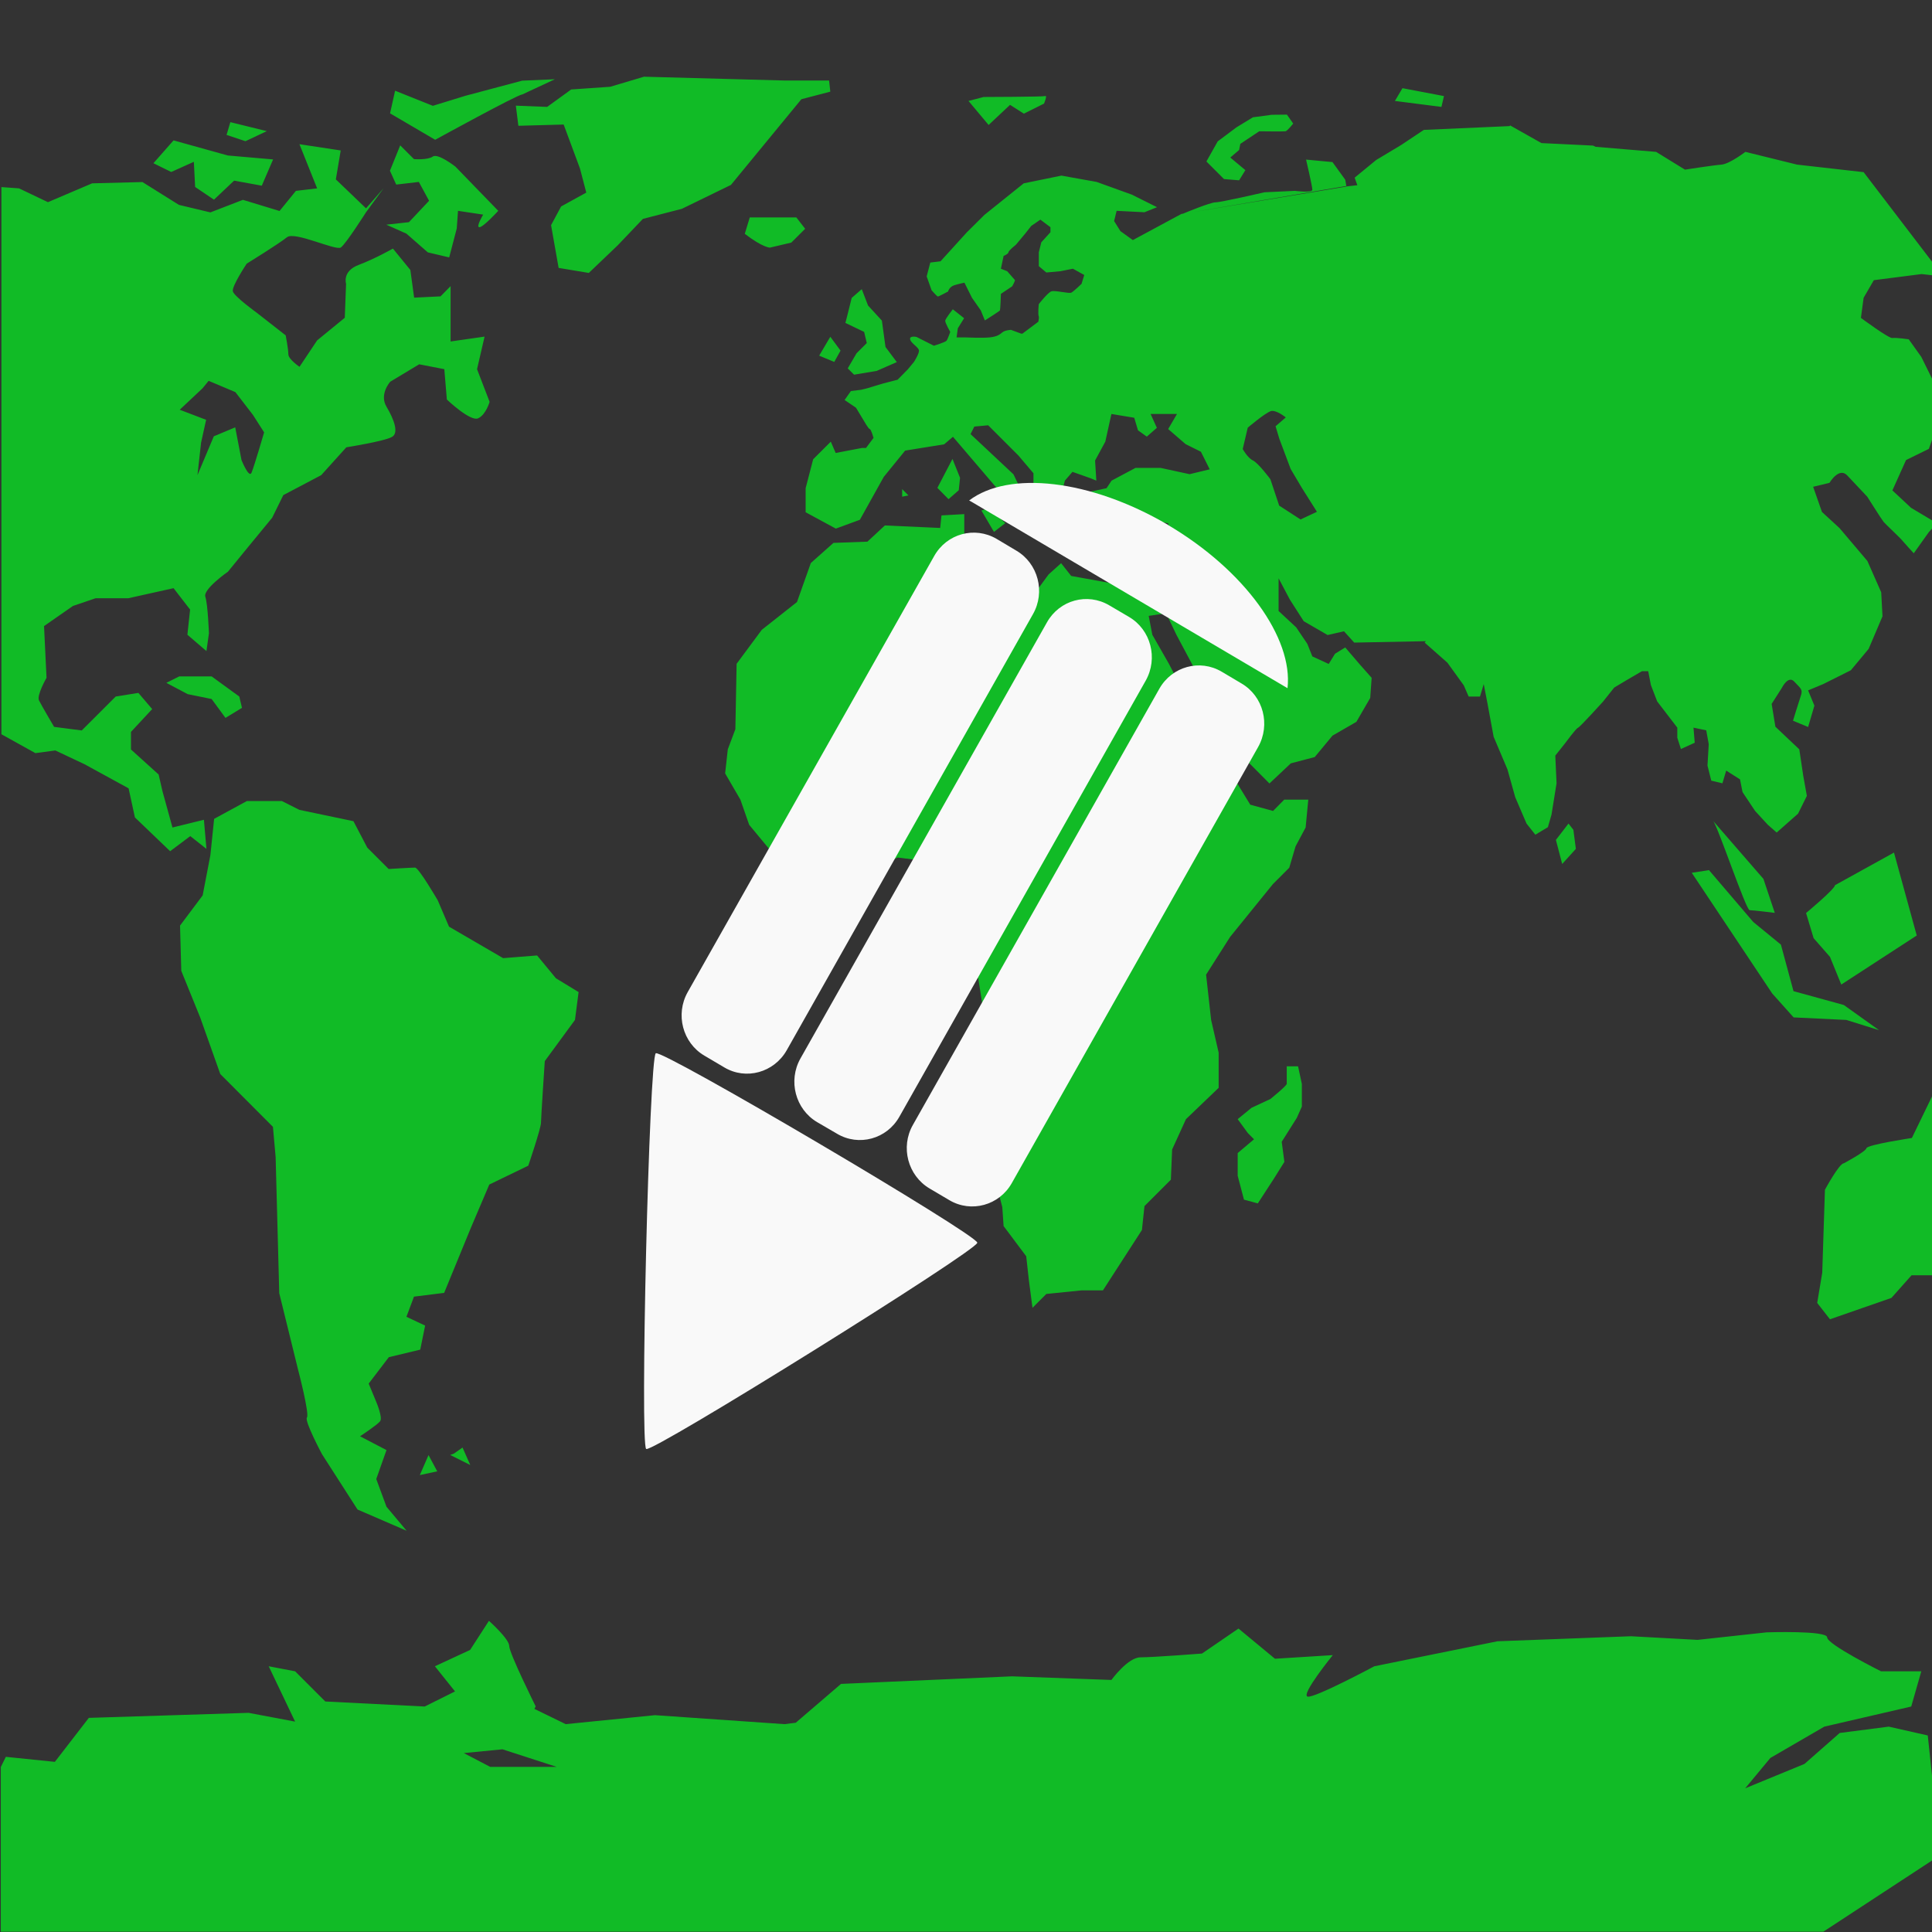 <!-- color: #5490db -->
<svg xmlns="http://www.w3.org/2000/svg" xmlns:xlink="http://www.w3.org/1999/xlink" width="48px" height="48px" viewBox="0 0 48 48" version="1.1">
<rect x="0" y="0" width="48" height="48" fill="#333333" stroke="none"/>
<g id="surface1">
<path style=" stroke:none;fill-rule:nonzero;fill:rgb(0%,100%,12.549%);fill-opacity:0.667;" d="M 16 1.906 L 15.16 2.156 L 14.191 2.223 L 13.594 2.656 L 12.816 2.625 L 12.879 3.125 L 14.004 3.094 L 14.41 4.188 L 14.566 4.785 L 13.941 5.129 L 13.691 5.594 L 13.879 6.656 L 14.629 6.781 L 15.348 6.094 L 15.973 5.438 L 16.941 5.188 L 18.16 4.594 L 18.879 3.719 L 19.91 2.465 L 20.629 2.277 L 20.598 2 L 19.473 2 L 16.004 1.906 M 13.785 1.969 L 12.973 2.004 L 11.566 2.379 L 10.754 2.629 L 9.816 2.254 L 9.691 2.816 L 10.812 3.473 C 10.812 3.473 12.859 2.348 12.973 2.348 M 34.844 2.191 L 34.656 2.508 L 35.812 2.656 L 35.875 2.387 M 25.969 2.387 C 25.914 2.406 24.438 2.41 24.438 2.41 L 24.062 2.508 L 24.562 3.105 L 25.094 2.605 L 25.438 2.824 L 25.938 2.574 C 25.938 2.574 26.027 2.363 25.969 2.387 M 31.594 2.852 L 31.129 2.914 L 30.719 3.164 L 30.254 3.512 L 29.973 4.012 L 30.41 4.449 L 30.785 4.48 L 30.941 4.227 L 30.566 3.914 L 30.785 3.727 L 30.816 3.574 L 31.285 3.262 C 31.285 3.262 31.895 3.27 31.938 3.262 C 31.988 3.25 32.129 3.07 32.129 3.07 L 31.973 2.848 M 5.723 3.035 L 5.629 3.352 L 6.098 3.508 L 6.629 3.258 M 37.504 3.133 L 35.375 3.227 L 34.812 3.602 L 34.188 3.977 L 33.656 4.414 L 33.723 4.602 L 33.441 4.633 L 33.441 4.637 L 29.355 5.316 L 25.777 8.008 L 25.402 8.289 L 25.371 8.289 L 25.117 8.195 C 25.117 8.195 24.961 8.203 24.898 8.262 C 24.836 8.312 24.777 8.363 24.586 8.383 C 24.395 8.402 24.02 8.383 23.984 8.383 L 23.766 8.383 L 23.797 8.156 L 23.953 7.906 L 23.672 7.684 C 23.672 7.684 23.492 7.914 23.484 7.965 C 23.477 8.02 23.609 8.246 23.609 8.246 C 23.609 8.246 23.547 8.426 23.516 8.465 C 23.484 8.504 23.203 8.59 23.203 8.59 L 22.77 8.371 C 22.77 8.371 22.586 8.332 22.613 8.434 C 22.637 8.535 22.832 8.629 22.832 8.715 C 22.832 8.797 22.707 8.992 22.707 8.992 L 22.551 9.18 L 22.301 9.434 L 21.957 9.523 C 21.957 9.523 21.711 9.594 21.645 9.617 C 21.582 9.641 21.395 9.684 21.395 9.684 L 21.141 9.715 L 20.984 9.938 L 21.266 10.129 L 21.453 10.438 C 21.453 10.438 21.578 10.66 21.609 10.66 C 21.641 10.66 21.703 10.879 21.703 10.879 L 21.516 11.129 L 21.418 11.129 L 20.762 11.254 L 20.641 10.973 L 20.203 11.41 L 20.016 12.129 L 20.016 12.727 L 20.766 13.133 L 21.363 12.914 L 21.957 11.848 L 22.488 11.195 L 23.457 11.039 L 23.676 10.852 L 24.77 12.133 L 24.895 12.57 L 25.207 12.414 L 25.113 12.039 L 25.301 12.039 L 25.18 11.785 L 24.113 10.785 L 24.207 10.598 L 24.551 10.566 L 25.301 11.316 L 25.676 11.758 L 25.676 12.445 L 25.867 12.57 L 26.242 12.945 L 26.52 12.852 L 26.363 12.285 L 26.457 11.941 L 26.645 11.723 L 27.086 11.879 L 27.238 11.941 L 27.207 11.441 L 27.461 10.973 L 27.613 10.285 L 28.18 10.379 L 28.273 10.691 L 28.492 10.848 L 28.742 10.629 L 28.586 10.285 L 29.242 10.285 L 29.023 10.66 L 29.457 11.035 L 29.836 11.223 L 30.055 11.66 L 29.555 11.781 L 28.836 11.625 L 28.211 11.625 L 27.617 11.941 L 27.492 12.129 L 27.055 12.223 L 27.242 12.691 L 27.586 13.098 L 28.211 12.879 L 28.367 13.156 L 28.648 12.938 L 29.023 13 L 29.055 13.41 L 28.93 14.188 L 28.586 14.156 L 28.18 14.094 L 27.988 14.559 L 26.613 14.309 L 26.363 13.992 L 26.051 14.273 L 25.707 14.742 L 24.832 14.242 L 23.957 13.715 L 23.957 12.773 L 23.391 12.805 L 23.359 13.117 L 21.984 13.055 L 21.551 13.457 L 20.707 13.488 L 20.145 13.988 L 19.801 14.957 L 18.926 15.648 L 18.301 16.492 L 18.27 18.117 L 18.082 18.617 L 18.016 19.215 L 18.395 19.867 L 18.613 20.492 L 19.363 21.398 L 19.801 21.773 L 20.234 21.867 L 20.332 21.492 L 21.895 21.492 L 22.301 21.305 L 22.801 21.367 L 22.957 21.68 L 23.484 21.711 L 23.832 21.961 L 23.832 22.492 L 23.707 22.93 L 23.582 23.273 L 23.895 23.84 L 24.305 24.309 L 24.492 25.496 L 24.523 26.273 L 24.242 26.93 L 24.215 27.555 L 24.434 28.711 L 24.621 28.898 L 24.902 29.992 L 24.934 30.461 L 25.496 31.211 L 25.562 31.805 L 25.652 32.492 L 25.996 32.148 L 26.871 32.059 L 27.402 32.059 L 28.371 30.559 L 28.434 29.965 L 29.09 29.309 L 29.121 28.559 L 29.465 27.805 L 30.277 27.027 L 30.277 26.152 L 30.09 25.34 L 29.965 24.215 L 30.562 23.277 L 31.625 21.965 L 32.031 21.559 L 32.188 21.027 L 32.438 20.559 L 32.504 19.867 L 31.906 19.867 L 31.629 20.148 L 31.062 19.992 L 30.719 19.43 L 30.441 18.867 L 29.785 18.367 L 29.629 17.555 L 29.348 17.082 L 29.039 16.488 L 28.629 15.77 L 28.539 15.301 L 28.973 15.238 L 29.227 15.77 L 29.727 16.707 L 30.102 17.395 L 30.508 18.145 L 30.945 18.867 L 31.539 19.465 L 32.07 18.965 L 32.664 18.809 L 33.105 18.277 L 33.699 17.934 L 34.043 17.34 L 34.078 16.84 L 33.797 16.523 L 33.422 16.086 L 33.168 16.242 L 33.012 16.496 L 32.605 16.309 L 32.48 15.996 L 32.203 15.586 L 31.766 15.18 L 31.766 14.367 L 32.047 14.898 L 32.391 15.434 L 32.984 15.777 L 33.391 15.684 L 33.645 15.965 L 35.426 15.93 L 35.395 15.965 L 35.961 16.465 L 36.367 17.027 L 36.488 17.305 L 36.77 17.305 L 36.863 16.996 L 36.953 17.461 L 37.109 18.305 L 37.453 19.117 L 37.645 19.805 L 37.926 20.461 L 38.145 20.738 L 38.457 20.551 L 38.547 20.238 L 38.672 19.461 L 38.641 18.773 L 38.891 18.457 C 38.891 18.457 39.156 18.098 39.203 18.082 C 39.25 18.07 39.828 17.43 39.828 17.43 L 40.105 17.082 L 40.418 16.895 L 40.793 16.676 L 40.949 16.676 L 41.016 17.02 L 41.172 17.426 L 41.672 18.078 L 41.672 18.328 L 41.762 18.609 L 42.105 18.453 L 42.074 18.078 L 42.391 18.145 L 42.453 18.488 L 42.422 19.02 L 42.516 19.395 L 42.793 19.461 L 42.887 19.145 L 43.23 19.363 L 43.293 19.68 L 43.605 20.148 L 43.922 20.492 L 44.141 20.684 L 44.672 20.215 L 44.891 19.773 L 44.801 19.273 L 44.703 18.617 L 44.109 18.055 L 44.016 17.488 L 44.27 17.09 C 44.27 17.09 44.426 16.77 44.578 16.934 C 44.73 17.102 44.805 17.121 44.734 17.309 C 44.672 17.492 44.547 17.906 44.547 17.906 L 44.922 18.062 L 45.078 17.531 L 44.922 17.152 L 45.297 16.996 L 45.984 16.652 L 46.426 16.121 L 46.77 15.312 L 46.738 14.715 L 46.395 13.938 L 45.703 13.121 L 45.266 12.719 L 45.047 12.094 L 45.453 11.996 C 45.453 11.996 45.688 11.598 45.891 11.809 C 46.094 12.027 46.391 12.34 46.391 12.34 C 46.391 12.34 46.746 12.902 46.797 12.965 C 46.848 13.027 47.215 13.367 47.266 13.434 C 47.316 13.496 47.547 13.746 47.547 13.746 L 47.922 13.219 L 48.012 13.121 L 48.012 12.934 L 47.48 12.617 L 47.016 12.184 L 47.355 11.43 L 47.922 11.152 L 48.012 10.898 L 48.012 9.43 L 47.734 8.867 L 47.422 8.43 C 47.422 8.43 47.098 8.383 47.016 8.398 C 46.93 8.414 46.234 7.898 46.234 7.898 L 46.301 7.398 L 46.555 6.961 L 47.742 6.809 L 48.02 6.84 L 48.02 6.527 L 46.301 4.277 L 44.648 4.09 L 43.363 3.773 C 43.363 3.773 42.977 4.07 42.77 4.09 C 42.566 4.105 41.863 4.215 41.863 4.215 L 41.145 3.773 L 39.645 3.648 L 39.578 3.617 L 38.297 3.555 L 37.52 3.117 M 25.785 8.012 L 29.363 5.309 L 28.145 5.965 L 27.836 5.742 L 27.68 5.492 L 27.742 5.238 L 28.434 5.273 L 28.746 5.148 L 28.121 4.836 L 27.246 4.52 L 26.371 4.363 L 25.434 4.555 L 24.461 5.336 L 24.02 5.773 L 23.367 6.492 L 23.113 6.523 L 23.023 6.867 L 23.145 7.211 C 23.145 7.211 23.281 7.367 23.301 7.367 C 23.324 7.367 23.555 7.242 23.555 7.242 C 23.555 7.242 23.582 7.125 23.711 7.086 C 23.84 7.047 23.961 7.023 23.961 7.023 L 24.148 7.398 L 24.367 7.711 L 24.469 7.961 C 24.469 7.961 24.824 7.738 24.844 7.711 C 24.855 7.68 24.867 7.301 24.867 7.301 L 25.148 7.113 C 25.148 7.113 25.223 6.98 25.215 6.957 C 25.199 6.938 25.023 6.738 25.023 6.738 L 24.867 6.676 L 24.934 6.359 C 24.934 6.359 25.055 6.309 25.055 6.266 C 25.055 6.227 25.242 6.078 25.242 6.078 L 25.473 5.801 L 25.621 5.613 L 25.848 5.457 L 26.098 5.645 L 26.098 5.77 L 25.871 6.02 L 25.809 6.27 L 25.809 6.613 L 25.996 6.77 L 26.348 6.738 L 26.656 6.676 L 26.938 6.832 L 26.871 7.051 C 26.871 7.051 26.68 7.238 26.617 7.27 C 26.562 7.301 26.207 7.207 26.121 7.238 C 26.031 7.27 25.809 7.555 25.809 7.555 C 25.809 7.555 25.781 7.805 25.809 7.867 C 25.816 7.891 25.805 7.938 25.797 7.996 M 29.359 5.316 L 33.449 4.621 L 33.422 4.465 L 33.105 4.027 L 32.449 3.965 C 32.449 3.965 32.605 4.629 32.605 4.715 C 32.605 4.797 32.172 4.742 32.172 4.742 L 31.418 4.777 C 31.418 4.777 30.336 5.027 30.199 5.027 C 30.07 5.027 29.438 5.289 29.391 5.309 L 29.363 5.312 M 4.312 3.488 L 3.812 4.055 L 4.254 4.273 L 4.816 4.02 L 4.848 4.645 L 5.316 4.961 L 5.816 4.488 L 6.504 4.613 L 6.785 3.961 L 5.66 3.863 M 7.441 3.586 L 7.879 4.68 L 7.352 4.742 L 6.945 5.242 L 6.035 4.965 L 5.227 5.277 L 4.445 5.09 L 3.539 4.523 L 2.289 4.555 L 1.191 5.023 L 0.473 4.68 L 0.035 4.648 L 0.035 18.242 L 0.879 18.711 L 1.375 18.645 L 2.102 18.988 L 3.195 19.586 L 3.352 20.309 L 4.227 21.148 L 4.727 20.773 L 5.129 21.09 L 5.066 20.367 L 4.285 20.559 L 4.035 19.652 L 3.941 19.242 L 3.254 18.621 L 3.254 18.184 L 3.781 17.617 L 3.438 17.215 L 2.875 17.305 L 2.031 18.148 L 1.344 18.059 C 1.344 18.059 1.031 17.527 0.969 17.402 C 0.906 17.277 1.156 16.84 1.156 16.84 L 1.094 15.555 L 1.812 15.055 L 2.375 14.863 L 3.188 14.863 L 4.312 14.613 L 4.723 15.145 L 4.656 15.77 L 5.129 16.176 L 5.191 15.734 C 5.191 15.734 5.164 15.016 5.102 14.828 C 5.035 14.641 5.664 14.203 5.664 14.203 L 6.164 13.59 L 6.762 12.863 L 7.039 12.301 L 7.98 11.805 L 8.605 11.113 C 8.605 11.113 9.539 10.965 9.73 10.859 C 9.918 10.77 9.793 10.426 9.605 10.109 C 9.414 9.797 9.695 9.484 9.695 9.484 L 10.414 9.051 L 11.039 9.172 L 11.102 9.926 C 11.102 9.926 11.691 10.488 11.883 10.391 C 12.074 10.301 12.164 9.984 12.164 9.984 L 11.852 9.172 L 12.039 8.363 L 11.195 8.484 L 11.195 7.109 L 10.945 7.363 L 10.289 7.395 L 10.195 6.707 L 9.762 6.176 C 9.762 6.176 9.324 6.426 8.91 6.582 C 8.496 6.738 8.598 7.051 8.598 7.051 L 8.566 7.895 L 7.879 8.457 L 7.441 9.113 C 7.441 9.113 7.164 8.926 7.164 8.801 C 7.164 8.676 7.098 8.332 7.098 8.332 L 6.379 7.77 C 6.379 7.77 5.816 7.363 5.785 7.238 C 5.754 7.113 6.129 6.551 6.129 6.551 C 6.129 6.551 6.938 6.051 7.129 5.895 C 7.32 5.738 8.344 6.238 8.469 6.148 C 8.598 6.055 9.094 5.273 9.094 5.273 L 9.531 4.676 L 9.094 5.176 L 8.344 4.457 L 8.465 3.738 L 7.434 3.582 M 9.941 3.617 L 9.688 4.242 L 9.844 4.586 L 10.406 4.52 L 10.66 4.988 L 10.16 5.52 L 9.598 5.582 L 10.098 5.805 L 10.629 6.27 L 11.16 6.395 L 11.348 5.676 L 11.379 5.238 L 12.004 5.332 C 12.004 5.332 11.816 5.645 11.91 5.645 C 12.008 5.645 12.379 5.238 12.379 5.238 L 11.316 4.141 C 11.316 4.141 10.879 3.797 10.75 3.891 C 10.625 3.98 10.285 3.953 10.285 3.953 L 9.941 3.609 M 18.629 5.398 L 18.504 5.809 C 18.957 6.156 19.129 6.152 19.129 6.152 L 19.66 6.027 L 20.004 5.684 L 19.785 5.402 L 18.629 5.402 M 21.41 7.184 L 21.16 7.402 C 21.086 7.707 21.004 8.023 21.004 8.023 L 21.469 8.246 L 21.535 8.523 L 21.281 8.777 L 21.062 9.152 L 21.219 9.309 L 21.781 9.215 L 22.281 8.996 L 22 8.621 L 21.91 7.965 L 21.566 7.59 M 20.629 8.367 L 20.352 8.836 L 20.727 8.992 L 20.883 8.711 M 5.191 9.465 L 5.848 9.742 L 6.285 10.309 L 6.562 10.742 C 6.562 10.742 6.316 11.586 6.25 11.742 C 6.188 11.898 6 11.43 6 11.43 L 5.844 10.617 L 5.312 10.84 L 4.906 11.805 L 4.996 10.996 L 5.121 10.43 L 4.465 10.18 L 5.031 9.648 L 5.184 9.461 M 31.57 10.215 C 31.703 10.172 31.945 10.371 31.945 10.371 L 31.691 10.59 L 31.785 10.902 L 32.066 11.652 L 32.344 12.121 L 32.719 12.715 L 32.312 12.906 L 31.781 12.562 L 31.562 11.906 C 31.562 11.906 31.262 11.5 31.125 11.438 C 30.992 11.371 30.875 11.156 30.875 11.156 L 31 10.625 C 31 10.625 31.426 10.266 31.562 10.219 M 23.664 11.402 L 23.289 12.121 L 23.566 12.402 L 23.82 12.18 L 23.852 11.871 M 22.414 12.152 L 22.414 12.34 L 22.57 12.309 M 24.57 12.621 L 24.383 12.684 L 24.695 13.215 L 24.977 12.996 M 4.445 16.809 L 4.133 16.965 L 4.664 17.246 L 5.258 17.367 L 5.602 17.836 L 6.012 17.586 L 5.945 17.305 L 5.258 16.805 L 4.449 16.805 M 6.133 19.902 L 5.32 20.344 L 5.227 21.246 L 5.035 22.246 L 4.473 22.996 L 4.504 24.121 L 4.973 25.277 L 5.473 26.684 L 6.781 27.996 L 6.848 28.746 L 6.938 32.129 L 7.406 34.031 C 7.406 34.031 7.695 35.133 7.625 35.219 C 7.562 35.309 8 36.129 8 36.129 L 8.883 37.504 L 10.102 38.031 L 9.602 37.434 L 9.348 36.746 L 9.602 36.027 L 8.945 35.684 C 8.945 35.684 9.379 35.398 9.445 35.309 C 9.512 35.219 9.352 34.84 9.352 34.84 L 9.16 34.375 L 9.66 33.719 L 10.441 33.531 L 10.562 32.934 L 10.098 32.715 L 10.285 32.215 L 11.035 32.121 L 11.691 30.523 L 12.156 29.43 L 13.125 28.961 C 13.125 28.961 13.441 28.031 13.441 27.895 C 13.441 27.766 13.535 26.363 13.535 26.363 L 14.285 25.34 L 14.375 24.648 L 13.812 24.305 L 13.344 23.738 L 12.5 23.805 L 11.156 23.023 L 10.875 22.367 C 10.875 22.367 10.402 21.555 10.312 21.555 C 10.223 21.555 9.656 21.59 9.656 21.59 L 9.125 21.059 L 8.781 20.402 L 7.438 20.121 L 7.004 19.902 L 6.129 19.902 M 42.562 20.395 C 42.676 20.523 43.379 22.613 43.469 22.613 C 43.559 22.613 44.094 22.68 44.094 22.68 L 43.812 21.836 M 38.969 20.461 L 38.656 20.867 L 38.812 21.465 L 39.152 21.09 L 39.09 20.617 M 47.059 21.18 L 45.59 21.992 C 45.59 22.086 44.871 22.684 44.871 22.684 L 45.059 23.309 L 45.465 23.773 L 45.746 24.461 L 47.621 23.242 L 47.055 21.18 M 42.469 21.617 L 42.031 21.684 L 44.031 24.684 L 44.562 25.277 L 45.871 25.34 L 46.684 25.594 L 45.809 24.969 L 44.559 24.625 L 44.246 23.469 L 43.559 22.906 L 42.465 21.625 M 31.969 26.492 L 31.969 26.93 C 31.945 26.996 31.562 27.305 31.562 27.305 L 31.094 27.523 L 30.75 27.805 L 31 28.148 L 31.156 28.305 L 30.75 28.648 L 30.75 29.211 L 30.906 29.805 L 31.25 29.898 L 31.656 29.273 L 31.91 28.867 L 31.844 28.367 L 32.219 27.773 L 32.344 27.492 L 32.344 26.93 L 32.25 26.492 M 48.031 27.211 C 48.027 27.211 48 27.242 48 27.242 L 47.5 28.273 C 47.5 28.273 46.398 28.438 46.371 28.527 C 46.352 28.613 45.809 28.902 45.809 28.902 C 45.695 28.902 45.34 29.559 45.34 29.559 L 45.273 31.621 L 45.148 32.371 L 45.465 32.777 L 46.992 32.246 L 47.492 31.684 L 48.023 31.684 L 48.023 27.215 M 11.496 35.961 L 11.273 36.117 L 11.184 36.148 L 11.684 36.398 L 11.492 35.965 M 10.648 36.148 L 10.43 36.648 L 10.863 36.555 L 10.645 36.148 M 12.145 40.273 L 11.68 40.992 L 10.805 41.398 L 11.305 42.023 L 10.551 42.398 L 8.082 42.273 L 7.332 41.523 L 6.676 41.398 L 7.332 42.773 L 6.176 42.555 L 2.207 42.68 L 1.363 43.773 L 0.145 43.648 L 0.02 43.902 L 0.02 47.992 L 45.301 47.992 L 48.02 46.211 L 48.02 44.305 L 47.895 43.117 L 46.926 42.898 L 45.707 43.055 L 44.832 43.824 L 43.359 44.43 L 43.984 43.676 L 45.324 42.898 L 47.484 42.398 L 47.734 41.523 L 46.734 41.523 C 46.734 41.523 45.395 40.855 45.395 40.68 C 45.395 40.504 43.895 40.555 43.895 40.555 L 42.176 40.742 L 40.52 40.652 L 37.203 40.777 L 34.145 41.398 C 34.145 41.398 32.664 42.191 32.488 42.152 C 32.309 42.109 33.113 41.121 33.113 41.121 L 31.676 41.211 L 30.77 40.461 L 29.863 41.082 C 29.863 41.082 28.648 41.176 28.336 41.176 C 28.02 41.176 27.613 41.738 27.613 41.738 L 25.145 41.648 L 20.895 41.836 L 19.77 42.801 L 19.492 42.836 L 16.273 42.613 L 14.055 42.836 L 13.277 42.457 L 13.309 42.395 C 13.309 42.395 12.652 41.074 12.652 40.895 C 12.652 40.719 12.152 40.273 12.152 40.273 M 12.484 43.461 L 13.832 43.898 L 12.18 43.898 L 11.523 43.555 M 12.488 43.461 "/>
<path style=" stroke:none;fill-rule:evenodd;fill:rgb(97.647%,97.647%,97.647%);fill-opacity:1;" d="M 29.012 13.039 C 30.934 14.172 32.129 15.855 31.988 17.098 L 24.148 12.473 C 24.121 12.457 24.098 12.445 24.078 12.434 C 25.059 11.688 27.086 11.906 29.016 13.039 M 29.012 13.039 "/>
<path style=" stroke:none;fill-rule:evenodd;fill:rgb(97.647%,97.647%,97.647%);fill-opacity:1;" d="M 30.844 16.98 L 30.352 16.688 C 29.809 16.367 29.117 16.559 28.805 17.109 L 22.68 27.949 C 22.367 28.5 22.555 29.207 23.094 29.527 L 23.59 29.82 C 24.129 30.137 24.824 29.949 25.137 29.395 L 31.258 18.559 C 31.57 18.004 31.387 17.297 30.844 16.98 M 30.844 16.98 "/>
<path style=" stroke:none;fill-rule:evenodd;fill:rgb(97.647%,97.647%,97.647%);fill-opacity:1;" d="M 28.051 15.328 L 27.559 15.039 C 27.016 14.719 26.324 14.906 26.012 15.461 L 19.887 26.297 C 19.574 26.852 19.762 27.559 20.301 27.879 L 20.797 28.168 C 21.336 28.488 22.031 28.301 22.344 27.746 L 28.465 16.91 C 28.777 16.355 28.594 15.648 28.051 15.328 M 28.051 15.328 "/>
<path style=" stroke:none;fill-rule:evenodd;fill:rgb(97.647%,97.647%,97.647%);fill-opacity:1;" d="M 25.25 13.68 L 24.758 13.387 C 24.215 13.07 23.523 13.258 23.211 13.812 L 17.086 24.648 C 16.773 25.203 16.961 25.91 17.5 26.227 L 17.996 26.52 C 18.535 26.84 19.227 26.648 19.543 26.098 L 25.664 15.258 C 25.977 14.707 25.793 14 25.25 13.68 M 25.25 13.68 "/>
<path style=" stroke:none;fill-rule:evenodd;fill:rgb(97.647%,97.647%,97.647%);fill-opacity:1;" d="M 24.281 30.875 C 24.285 30.68 16.457 26.066 16.293 26.168 C 16.129 26.273 15.895 35.906 16.055 36 C 16.215 36.094 24.273 31.074 24.281 30.875 M 24.281 30.875 "/>
</g>
</svg>
